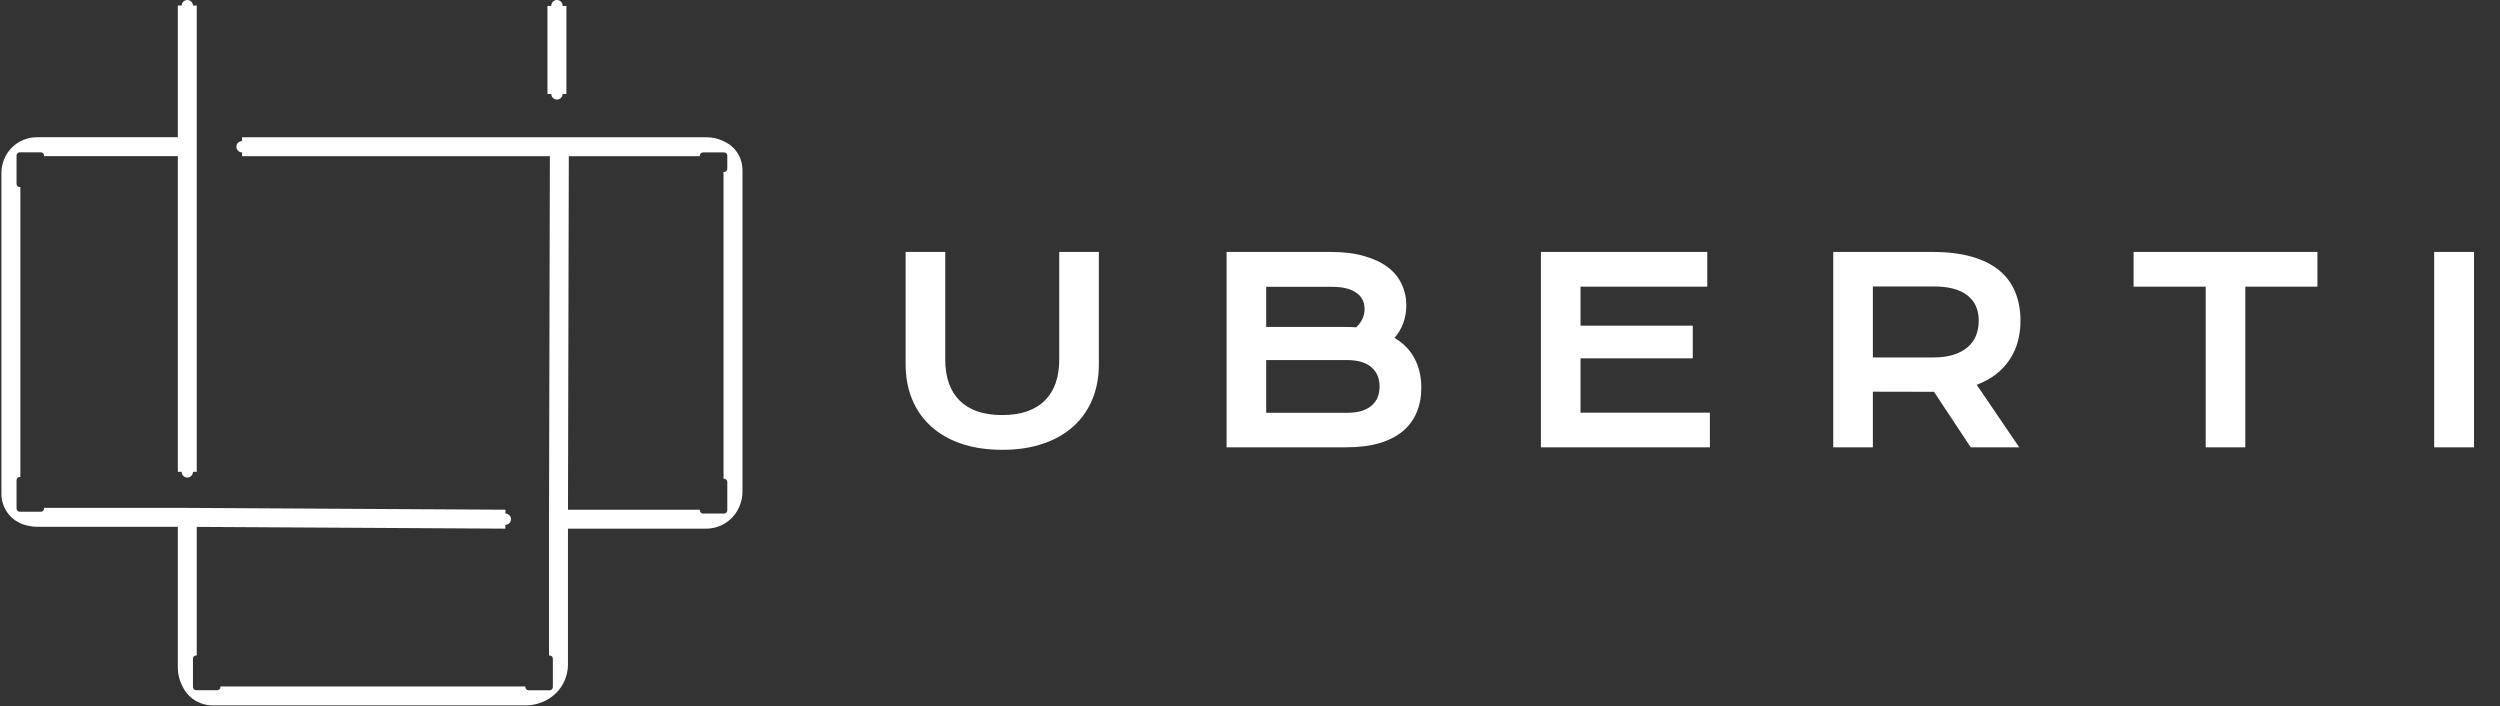 <svg width="1189" height="336" viewBox="0 0 1189 336" fill="none" xmlns="http://www.w3.org/2000/svg">
<rect x="0" y="0" width="1189" height="336" fill="#333333" stroke="none"/>
<path d="M430.713 119.826H449.557V171.008C449.557 175.208 450.132 178.953 451.281 182.243C452.43 185.492 454.134 188.247 456.393 190.505C458.692 192.764 461.525 194.488 464.894 195.677C468.262 196.826 472.186 197.401 476.664 197.401C481.102 197.401 485.006 196.826 488.374 195.677C491.783 194.488 494.616 192.764 496.875 190.505C499.174 188.247 500.897 185.492 502.047 182.243C503.196 178.953 503.771 175.208 503.771 171.008V119.826H522.615V173.266C522.615 179.369 521.584 184.918 519.524 189.911C517.463 194.904 514.471 199.184 510.547 202.751C506.624 206.318 501.809 209.072 496.102 211.014C490.435 212.956 483.956 213.927 476.664 213.927C469.372 213.927 462.873 212.956 457.166 211.014C451.499 209.072 446.704 206.318 442.78 202.751C438.857 199.184 435.865 194.904 433.804 189.911C431.743 184.918 430.713 179.369 430.713 173.266V119.826ZM583.36 119.826H632.997C639.06 119.826 644.331 120.479 648.809 121.787C653.327 123.055 657.072 124.819 660.044 127.078C663.016 129.337 665.216 132.032 666.642 135.162C668.109 138.253 668.842 141.602 668.842 145.208C668.842 151.113 666.979 156.285 663.254 160.724C667.534 163.26 670.724 166.549 672.825 170.591C674.925 174.634 675.975 179.231 675.975 184.383C675.975 188.702 675.242 192.606 673.776 196.093C672.349 199.581 670.15 202.573 667.177 205.069C664.245 207.526 660.52 209.429 656.002 210.776C651.524 212.084 646.233 212.738 640.13 212.738H583.36V119.826ZM640.249 155.492C641.874 155.492 643.459 155.552 645.004 155.671C647.66 153.134 648.987 150.241 648.987 146.992C648.987 143.623 647.66 141.028 645.004 139.205C642.389 137.342 638.545 136.411 633.472 136.411H602.204V155.492H640.249ZM640.606 196.331C645.678 196.331 649.522 195.241 652.138 193.062C654.793 190.882 656.121 187.811 656.121 183.848C656.121 179.885 654.793 176.793 652.138 174.574C649.522 172.355 645.678 171.245 640.606 171.245H602.204V196.331H640.606ZM732.857 119.826H811.978V136.351H751.701V154.898H805.082V170.413H751.701V196.272H813.226V212.738H732.857V119.826ZM871.891 119.826H919.15C926.283 119.826 932.465 120.578 937.697 122.084C942.928 123.551 947.267 125.691 950.715 128.504C954.163 131.318 956.719 134.746 958.383 138.788C960.087 142.831 960.939 147.408 960.939 152.52C960.939 155.968 960.523 159.257 959.691 162.388C958.859 165.479 957.571 168.333 955.827 170.948C954.123 173.564 951.963 175.902 949.348 177.963C946.732 179.984 943.661 181.668 940.134 183.015L960.345 212.738H937.28L919.804 186.344H919.269L890.735 186.285V212.738H871.891V119.826ZM919.625 169.997C923.192 169.997 926.303 169.581 928.958 168.749C931.653 167.916 933.892 166.747 935.675 165.241C937.498 163.735 938.846 161.912 939.718 159.772C940.629 157.593 941.085 155.175 941.085 152.52C941.085 147.329 939.302 143.326 935.735 140.512C932.168 137.659 926.798 136.232 919.625 136.232H890.735V169.997H919.625ZM1049.03 136.351H1014.73V119.826H1102.17V136.351H1067.87V212.738H1049.03V136.351ZM1157.69 119.826H1176.65V212.738H1157.69V119.826Z" fill="white"/>
<path d="M93.578 224.398H84.571V74.27H20.943V73.954C20.943 73.125 20.271 72.453 19.442 72.453H9.373C8.544 72.453 7.872 73.125 7.872 73.954V87.482C7.872 88.311 8.544 88.983 9.373 88.983H9.686V226.844H9.373C8.544 226.844 7.872 227.516 7.872 228.345V241.872C7.872 242.701 8.544 243.373 9.373 243.373H19.442C20.271 243.373 20.943 242.701 20.943 241.872V241.555H89.101L240.396 242.419L240.371 246.923L240.346 251.426L93.578 250.587V311.74H93.269C92.439 311.74 91.768 312.412 91.768 313.241V326.769C91.768 327.598 92.439 328.271 93.269 328.271H103.338C104.167 328.27 104.839 327.597 104.839 326.769V326.469H249.863V326.779C249.863 327.608 250.535 328.28 251.364 328.28H261.434C262.263 328.28 262.935 327.608 262.935 326.779V313.252C262.935 312.423 262.263 311.751 261.434 311.751H261.117V246.912L261.518 74.295H115.129V65.288H336.185C338.931 65.288 341.64 65.922 344.101 67.142L344.922 67.549C347.48 68.817 349.616 70.8 351.068 73.258C352.411 75.529 353.118 78.12 353.118 80.758V233.786C353.118 236.143 352.652 238.477 351.747 240.653L351.653 240.88C350.273 244.198 347.884 246.998 344.824 248.883C342.125 250.546 339.016 251.426 335.846 251.426H270.124V316.049C270.124 318.758 269.548 321.437 268.436 323.907C266.655 327.86 263.584 331.09 259.728 333.069L259.385 333.245C256.527 334.711 253.361 335.476 250.149 335.476H101.07C98.459 335.476 95.888 334.828 93.588 333.591C90.659 332.015 88.302 329.553 86.855 326.559L86.439 325.7C85.21 323.158 84.571 320.37 84.571 317.546V250.562H17.73C16.375 250.562 15.023 250.409 13.701 250.108L12.606 249.86C8.798 248.994 5.464 246.705 3.285 243.463C1.587 240.935 0.68 237.959 0.68 234.913V82.25C0.68 80.123 1.077 78.014 1.852 76.033L1.891 75.935C3.335 72.241 6.04 69.179 9.526 67.29C11.98 65.961 14.727 65.264 17.519 65.264H84.571V2.621H93.578V224.398ZM334.337 72.494C333.508 72.494 332.836 73.167 332.836 73.996V74.295H270.524L270.135 242.419H332.836V242.729C332.836 243.558 333.508 244.23 334.337 244.23H344.406C345.235 244.23 345.907 243.558 345.907 242.729V229.201C345.907 228.372 345.235 227.7 344.406 227.7H344.112V81.778H344.406C345.235 81.778 345.907 81.106 345.907 80.277V73.996C345.907 73.167 345.235 72.494 344.406 72.494H334.337ZM269.379 44.685H260.372V2.825H269.379V44.685Z" fill="white"/>
<path d="M269.326 249.614H269.323C268.77 249.614 268.321 250.063 268.321 250.617V251.214C268.321 251.235 268.323 251.256 268.324 251.276H266.984V248.992H269.326V249.614Z" fill="white"/>
<path d="M92.85 248.778C92.822 248.776 92.794 248.774 92.766 248.774C92.212 248.774 91.764 249.224 91.764 249.777V250.254H90.508V247.97H92.85V248.778Z" fill="white"/>
<path d="M87.631 250.253H86.376V249.755C86.376 249.202 85.927 248.753 85.373 248.753C85.345 248.753 85.317 248.755 85.289 248.757V247.969H87.631V250.253Z" fill="white"/>
<path d="M87.631 73.965H86.376V73.468C86.376 72.915 85.927 72.465 85.373 72.465C85.345 72.465 85.317 72.467 85.289 72.469V71.681H87.631V73.965Z" fill="white"/>
<path d="M264.576 73.986H263.32V73.489C263.32 72.936 262.872 72.487 262.318 72.486C262.29 72.486 262.262 72.488 262.234 72.49V71.702H264.576V73.986Z" fill="white"/>
<path d="M84.88 68.332V67.075H85.377C85.93 67.075 86.38 66.627 86.38 66.073C86.38 66.045 86.378 66.017 86.376 65.99H87.164V68.332H84.88Z" fill="white"/>
<path d="M270.206 71.232V72.489H269.709C269.156 72.489 268.706 72.938 268.706 73.491C268.706 73.519 268.708 73.547 268.71 73.574H267.922V71.232H270.206Z" fill="white"/>
<path d="M268.317 242.5C268.312 242.541 268.31 242.583 268.31 242.625V243.224C268.31 243.778 268.758 244.226 269.312 244.226C269.316 244.226 269.321 244.225 269.326 244.225V244.785H266.984V242.5H268.317Z" fill="white"/>
<path d="M268.317 242.5C268.312 242.541 268.31 242.583 268.31 242.625V243.224C268.31 243.778 268.758 244.226 269.312 244.226C269.316 244.226 269.321 244.225 269.326 244.225V244.785H266.984V242.5H268.317Z" fill="white"/>
<circle cx="89.076" cy="2.693" r="2.693" fill="white"/>
<circle cx="115.115" cy="69.793" r="2.693" fill="white"/>
<circle cx="264.88" cy="44.667" r="2.693" fill="white"/>
<circle cx="264.88" cy="2.693" r="2.693" fill="white"/>
<circle cx="89.076" cy="224.433" r="2.693" fill="white"/>
<circle cx="240.326" cy="246.926" r="2.693" fill="white"/>
</svg>
